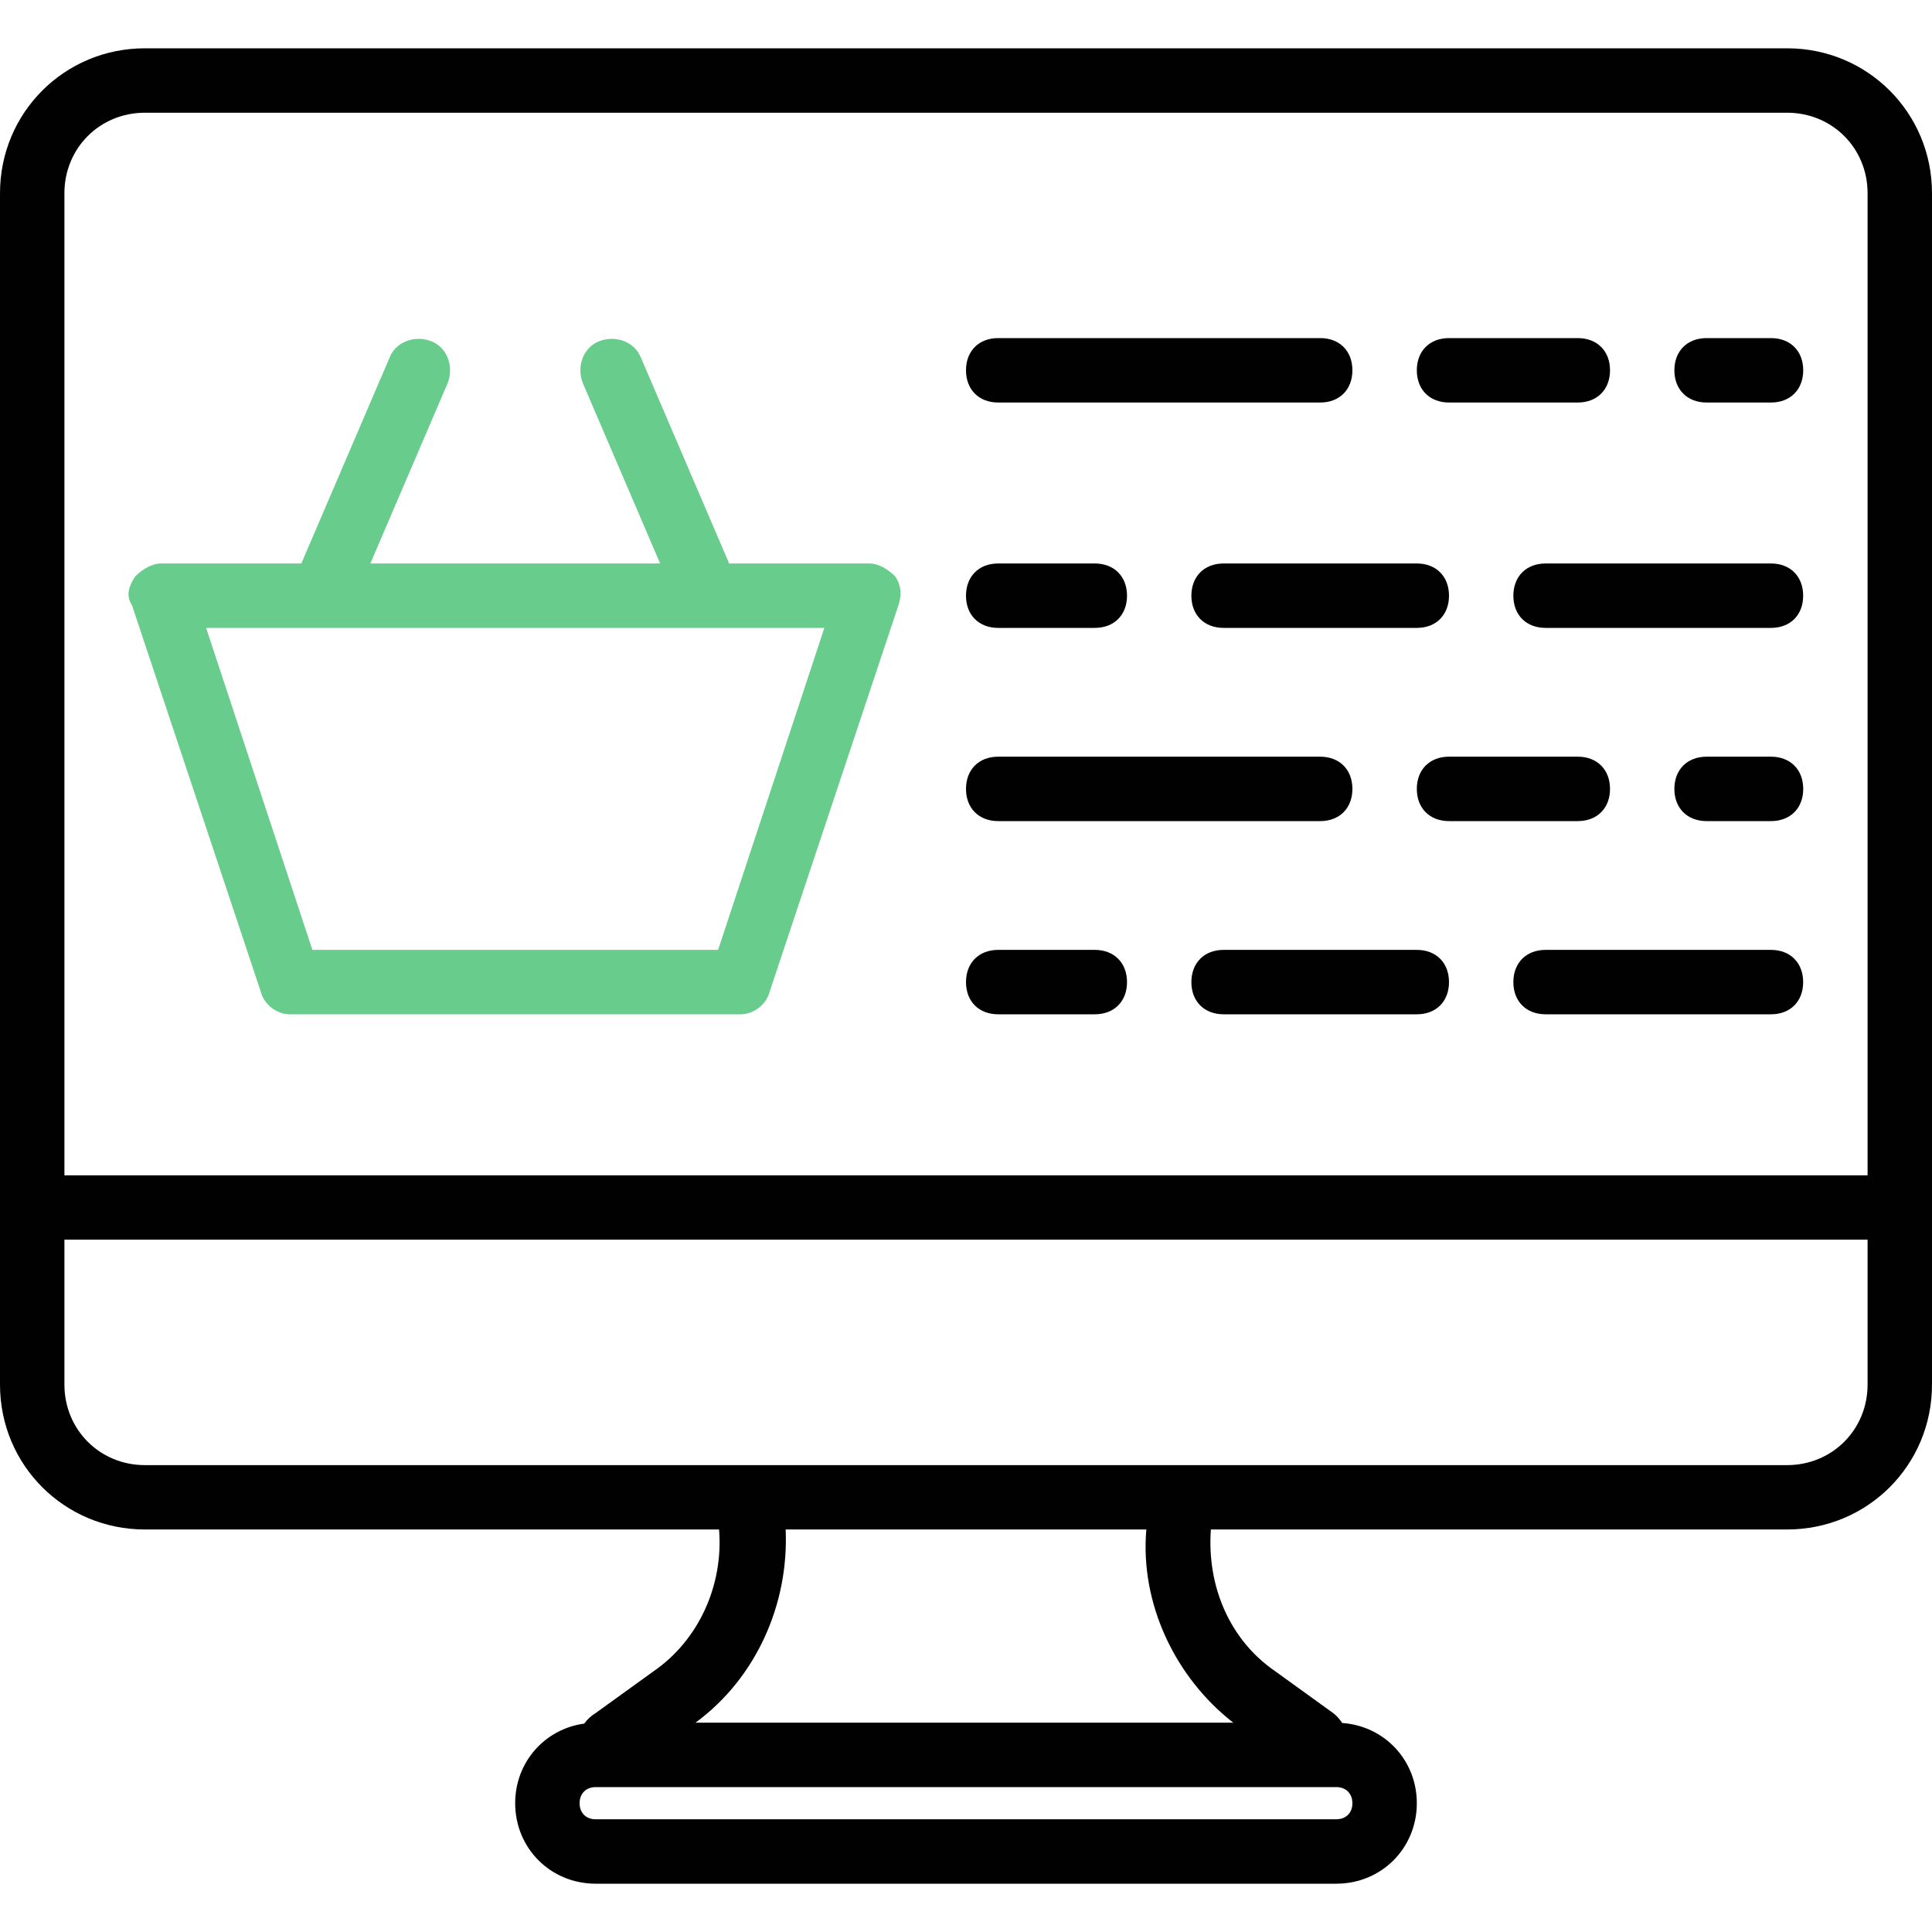<svg width="32" height="32" viewBox="0 0 32 32" fill="none" xmlns="http://www.w3.org/2000/svg">
<path d="M29.6 0.8H2.4C1.067 0.8 0 1.867 0 3.2V20.533V22.933C0 24.267 1.067 25.333 2.4 25.333H11.91C11.985 26.262 11.567 27.171 10.827 27.68L9.867 28.373C9.789 28.42 9.726 28.48 9.677 28.548C9.023 28.638 8.533 29.185 8.533 29.867C8.533 30.613 9.12 31.2 9.867 31.2H22.133C22.88 31.2 23.467 30.613 23.467 29.867C23.467 29.153 22.93 28.587 22.231 28.538C22.189 28.474 22.139 28.418 22.08 28.373L21.12 27.68C20.366 27.162 19.988 26.27 20.056 25.333H29.6C30.933 25.333 32 24.267 32 22.933V20.533V3.2C32 1.867 30.933 0.8 29.6 0.8ZM1.067 3.2C1.067 2.453 1.653 1.867 2.4 1.867H29.6C30.347 1.867 30.933 2.453 30.933 3.2V19.467H1.067V3.2ZM22.133 30.133H9.867C9.707 30.133 9.6 30.027 9.6 29.867C9.6 29.707 9.707 29.6 9.867 29.6H10.24H21.76H22.133C22.293 29.6 22.4 29.707 22.4 29.867C22.4 30.027 22.293 30.133 22.133 30.133ZM20.427 28.533H11.52C12.533 27.787 13.067 26.56 13.013 25.333H18.987C18.88 26.56 19.467 27.787 20.427 28.533ZM30.933 22.933C30.933 23.68 30.347 24.267 29.6 24.267H20.48H11.68H2.4C1.653 24.267 1.067 23.68 1.067 22.933V20.533H30.933V22.933H30.933Z" fill="#010101"/>
<path d="M14.4 9.333H12.077L10.614 5.92C10.507 5.653 10.187 5.547 9.92 5.653C9.654 5.76 9.547 6.08 9.654 6.347L10.934 9.333H6.134L7.414 6.347C7.52 6.08 7.414 5.76 7.147 5.653C6.88 5.547 6.56 5.653 6.454 5.92L4.991 9.333H2.667C2.507 9.333 2.347 9.44 2.24 9.547C2.134 9.707 2.08 9.867 2.187 10.027L4.32 16.427C4.374 16.64 4.587 16.8 4.8 16.8H12.267C12.48 16.8 12.694 16.64 12.747 16.427L14.88 10.027C14.934 9.867 14.934 9.707 14.827 9.547C14.72 9.44 14.56 9.333 14.4 9.333ZM11.894 15.733H5.174L3.414 10.4H13.654L11.894 15.733Z" fill="#67CC8C"/>
<path d="M16.533 6.667H21.867C22.187 6.667 22.4 6.453 22.4 6.133C22.4 5.813 22.187 5.6 21.867 5.6H16.533C16.213 5.6 16 5.813 16 6.133C16 6.453 16.213 6.667 16.533 6.667Z" fill="#010101"/>
<path d="M24 6.667H26.133C26.453 6.667 26.667 6.453 26.667 6.133C26.667 5.813 26.453 5.6 26.133 5.6H24C23.68 5.6 23.467 5.813 23.467 6.133C23.467 6.453 23.68 6.667 24 6.667Z" fill="#010101"/>
<path d="M29.333 5.6H28.267C27.947 5.6 27.733 5.813 27.733 6.133C27.733 6.453 27.947 6.667 28.267 6.667H29.333C29.653 6.667 29.867 6.453 29.867 6.133C29.867 5.813 29.653 5.6 29.333 5.6Z" fill="#010101"/>
<path d="M16.533 13.6H21.867C22.187 13.6 22.4 13.387 22.4 13.067C22.4 12.747 22.187 12.533 21.867 12.533H16.533C16.213 12.533 16 12.747 16 13.067C16 13.387 16.213 13.6 16.533 13.6Z" fill="#010101"/>
<path d="M26.667 13.067C26.667 12.747 26.453 12.533 26.134 12.533H24C23.68 12.533 23.467 12.747 23.467 13.067C23.467 13.387 23.68 13.6 24 13.6H26.133C26.453 13.6 26.667 13.387 26.667 13.067Z" fill="#010101"/>
<path d="M29.333 12.533H28.267C27.947 12.533 27.733 12.747 27.733 13.067C27.733 13.387 27.947 13.6 28.267 13.6H29.333C29.653 13.6 29.867 13.387 29.867 13.067C29.867 12.747 29.653 12.533 29.333 12.533Z" fill="#010101"/>
<path d="M29.333 15.733H25.6C25.28 15.733 25.066 15.947 25.066 16.267C25.066 16.587 25.28 16.8 25.6 16.8H29.333C29.653 16.8 29.866 16.587 29.866 16.267C29.866 15.947 29.653 15.733 29.333 15.733Z" fill="#010101"/>
<path d="M23.467 15.733H20.267C19.947 15.733 19.733 15.947 19.733 16.267C19.733 16.587 19.947 16.8 20.267 16.8H23.467C23.787 16.8 24 16.587 24 16.267C24 15.947 23.787 15.733 23.467 15.733Z" fill="#010101"/>
<path d="M18.133 15.733H16.533C16.213 15.733 16 15.947 16 16.267C16 16.587 16.213 16.8 16.533 16.8H18.133C18.453 16.8 18.667 16.587 18.667 16.267C18.667 15.947 18.453 15.733 18.133 15.733Z" fill="#010101"/>
<path d="M29.333 9.333H25.6C25.28 9.333 25.066 9.547 25.066 9.867C25.066 10.187 25.28 10.4 25.6 10.4H29.333C29.653 10.4 29.866 10.187 29.866 9.867C29.866 9.547 29.653 9.333 29.333 9.333Z" fill="#010101"/>
<path d="M19.733 9.867C19.733 10.187 19.947 10.4 20.267 10.4H23.467C23.787 10.4 24 10.187 24 9.867C24 9.547 23.787 9.333 23.467 9.333H20.267C19.947 9.333 19.733 9.547 19.733 9.867Z" fill="#010101"/>
<path d="M16.533 10.4H18.133C18.453 10.4 18.667 10.187 18.667 9.867C18.667 9.547 18.453 9.333 18.133 9.333H16.533C16.213 9.333 16 9.547 16 9.867C16 10.187 16.213 10.4 16.533 10.4Z" fill="#010101"/>
</svg>
